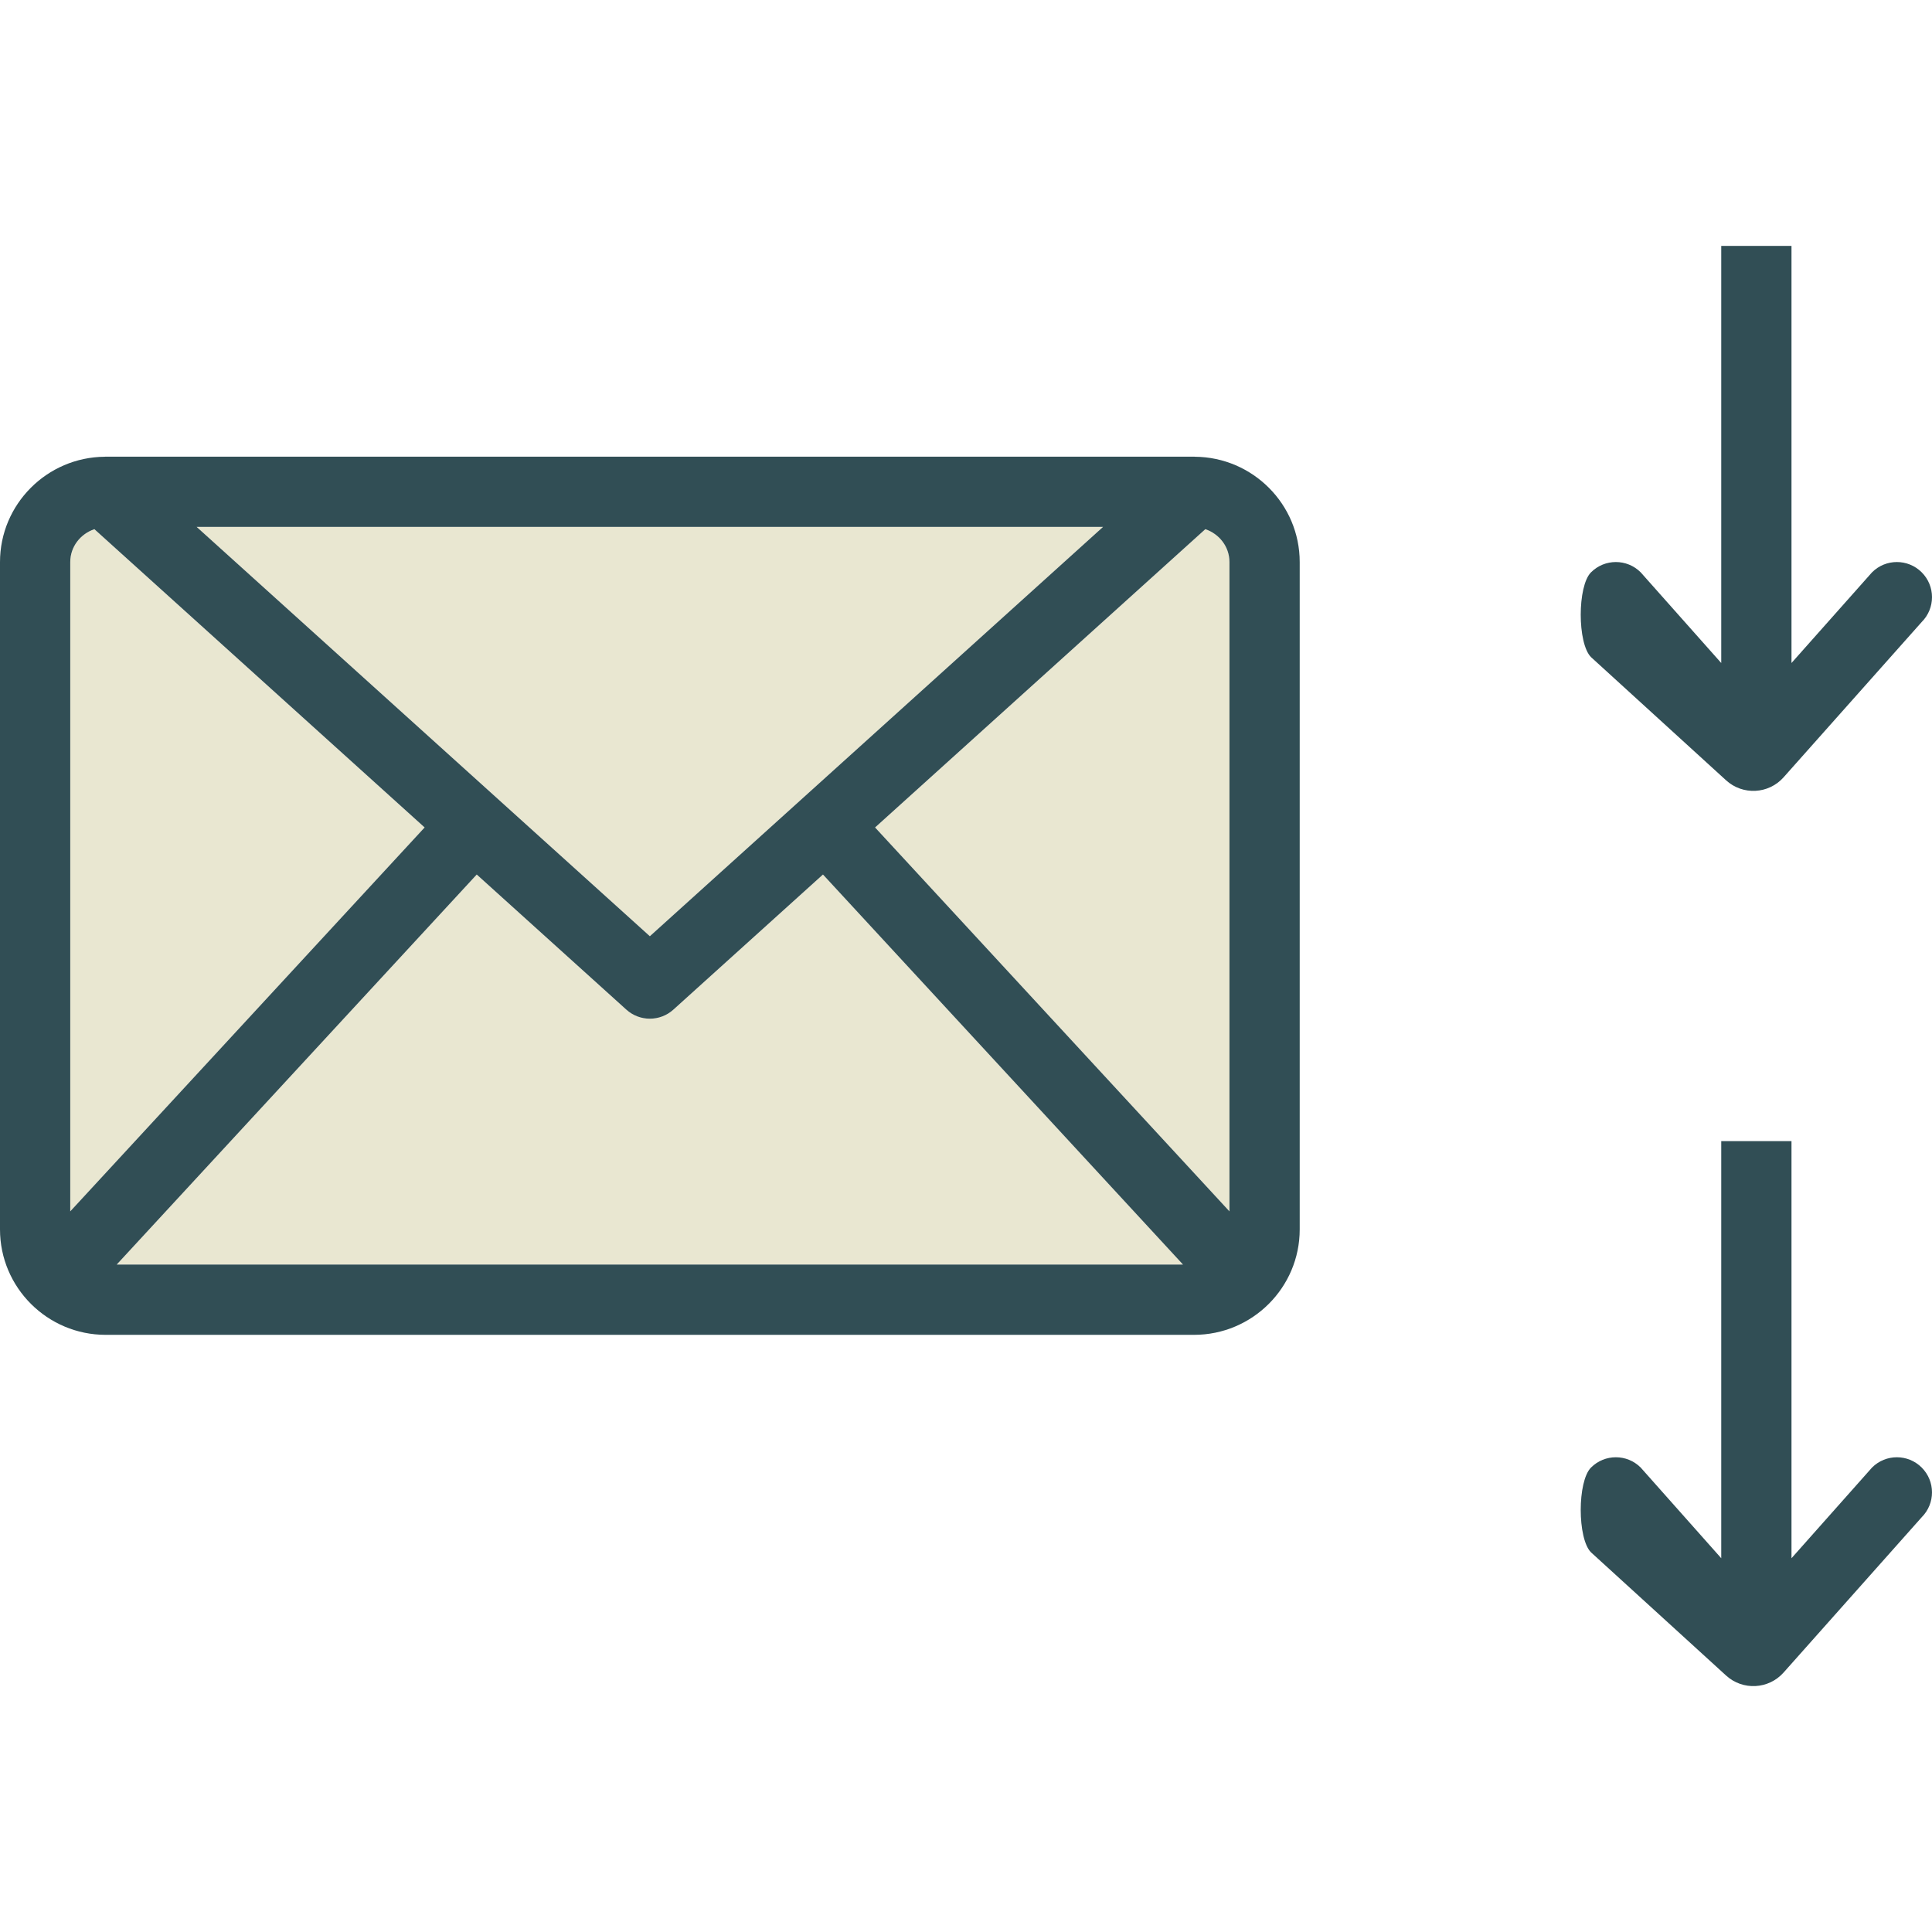 <?xml version="1.0" encoding="iso-8859-1"?>
<!-- Generator: Adobe Illustrator 19.0.0, SVG Export Plug-In . SVG Version: 6.00 Build 0)  -->
<svg version="1.1" id="Layer_1" xmlns="http://www.w3.org/2000/svg" xmlns:xlink="http://www.w3.org/1999/xlink" x="0px" y="0px"
	 viewBox="0 0 512 512" style="enable-background:new 0 0 512 512;" xml:space="preserve">
<g>
	<path style="fill:#E9E7D1;" d="M313.512,335.127l-95.417-103.368l-39.641,35.805c-1.773,1.6-4,2.4-6.236,2.4
		c-2.236,0-4.464-0.8-6.236-2.4l-39.641-35.805L30.924,335.127H313.512z"/>
	<path style="fill:#E9E7D1;" d="M319.423,140.236l-87.515,79.048l93.91,101.736V148.955
		C325.818,144.868,323.116,141.491,319.423,140.236z"/>
	<polygon style="fill:#E9E7D1;" points="292.318,139.636 52.118,139.636 172.218,248.109 	"/>
	<path style="fill:#E9E7D1;" d="M112.529,219.284l-87.515-79.048c-3.693,1.255-6.395,4.632-6.395,8.718v172.066L112.529,219.284z"/>
</g>
<g>
	<path style="fill:#314E55;" d="M316.65,121.041c-0.049-0.002-0.092-0.023-0.141-0.023h-0.073H28h-0.073
		c-0.049,0-0.092,0.02-0.141,0.023C12.451,121.159,0,133.623,0,148.955v176.855c0,15.404,12.564,27.936,28,27.936h288.436
		c15.437,0,28-12.532,28-27.936V148.955C344.436,133.623,331.985,121.159,316.65,121.041z M325.818,321.021l-93.91-101.736
		l87.515-79.048c3.693,1.255,6.395,4.632,6.395,8.718V321.021z M165.982,267.564c1.773,1.6,4,2.4,6.236,2.4
		c2.236,0,4.464-0.8,6.236-2.4l39.641-35.805l95.417,103.368H30.924l95.417-103.368L165.982,267.564z M292.318,139.636
		l-120.1,108.473l-120.1-108.473H292.318z M25.013,140.236l87.515,79.048l-93.91,101.736V148.955
		C18.618,144.868,21.32,141.491,25.013,140.236z"/>
	<path style="fill:#314E55;" d="M457.435,206.795c4.413,4.023,11.264,3.666,15.233-0.798l36.605-41.161
		c3.636-3.636,3.636-9.527,0-13.164c-3.636-3.636-9.527-3.636-13.164,0l-21.346,24.03V65.164h-18.618v110.539l-21.346-24.03
		c-3.636-3.636-9.527-3.636-13.164,0c-3.636,3.636-3.636,18.836,0,22.473L457.435,206.795z"/>
	<path style="fill:#314E55;" d="M496.109,388.916l-21.346,24.03V302.407h-18.618v110.539l-21.346-24.03
		c-3.636-3.636-9.527-3.636-13.164,0s-3.636,18.836,0,22.473l35.798,32.648c4.413,4.025,11.264,3.668,15.233-0.795l36.605-41.161
		c3.636-3.636,3.636-9.527,0-13.164C505.636,385.28,499.746,385.28,496.109,388.916z"/>
</g>
<g>
</g>
<g>
</g>
<g>
</g>
<g>
</g>
<g>
</g>
<g>
</g>
<g>
</g>
<g>
</g>
<g>
</g>
<g>
</g>
<g>
</g>
<g>
</g>
<g>
</g>
<g>
</g>
<g>
</g>
</svg>
